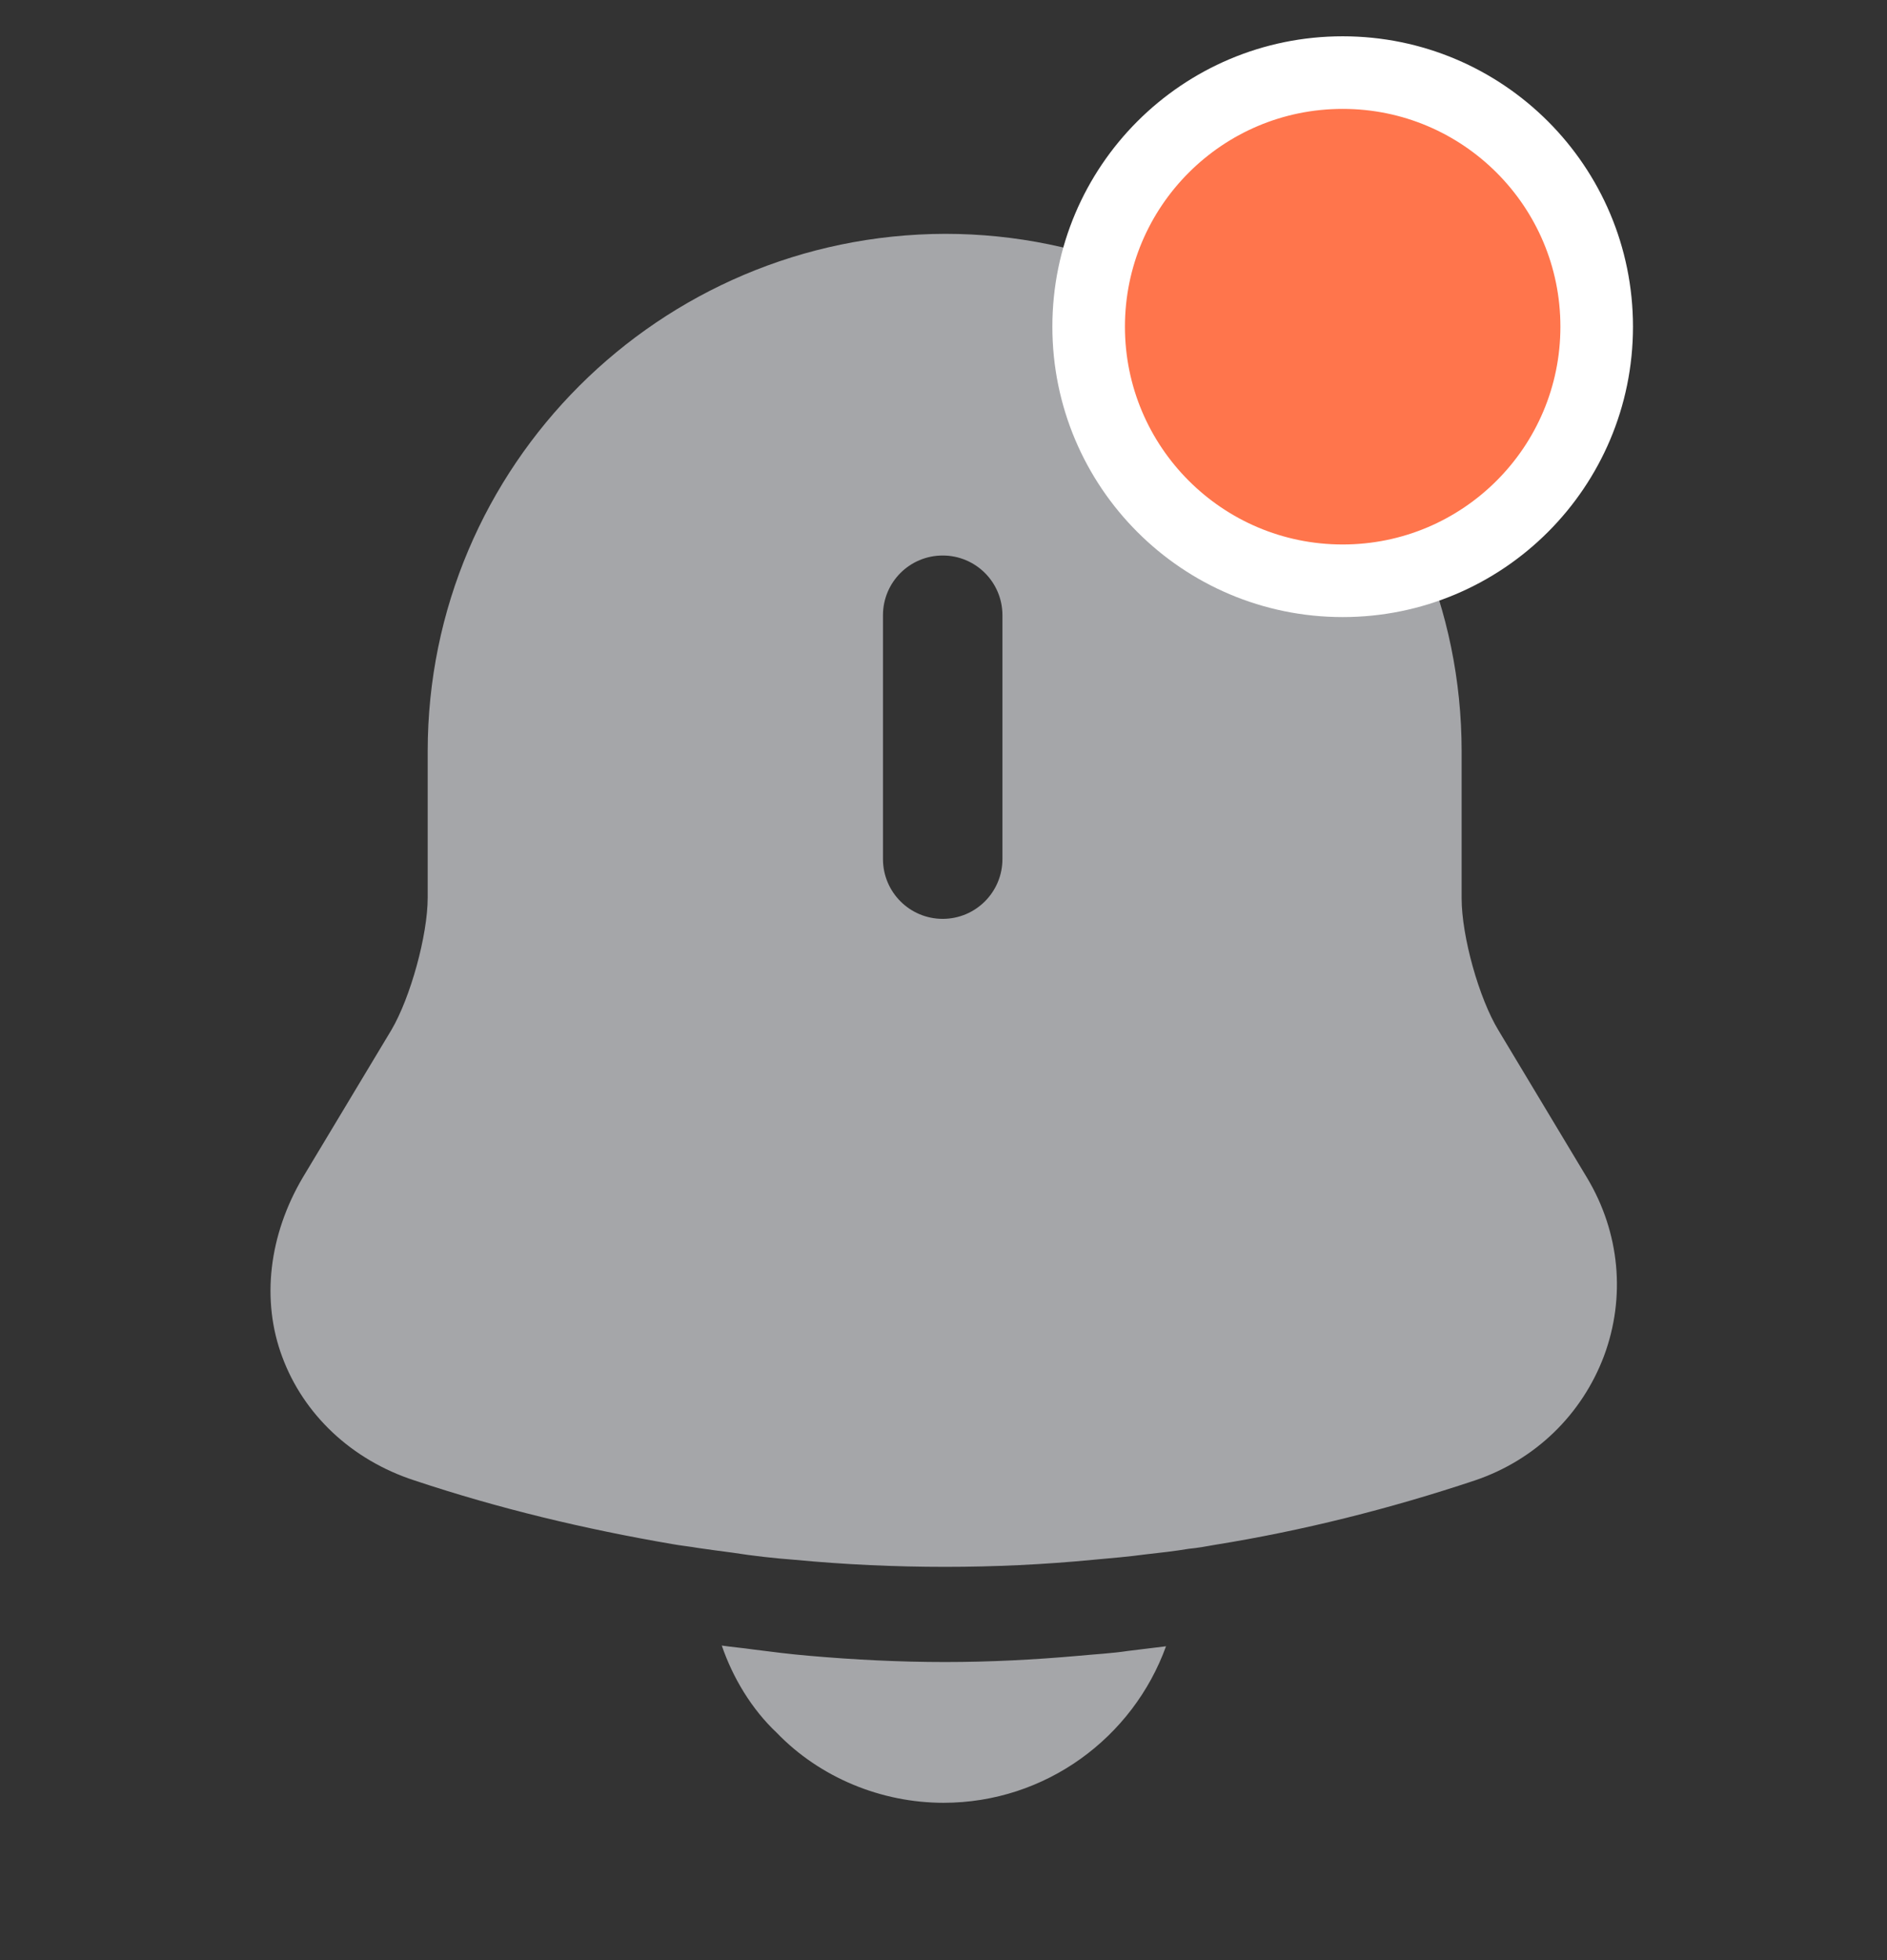 <svg width="26" height="27" viewBox="0 0 26 27" fill="none" xmlns="http://www.w3.org/2000/svg">
<rect x="0" y="0" width="26" height="27" fill="#333333" stroke="none"/>
<g clip-path="url(#clip0_1585_3318)">
<path d="M21.872 16.232L20.648 14.195C20.377 13.751 20.139 12.895 20.139 12.375V10.349C20.139 6.417 16.943 3.221 13.022 3.221C9.089 3.232 5.893 6.417 5.893 10.349V12.364C5.893 12.884 5.655 13.74 5.395 14.184L4.171 16.221C3.705 17.012 3.597 17.911 3.889 18.691C4.182 19.482 4.842 20.11 5.709 20.392C6.879 20.782 8.06 21.063 9.262 21.269C9.382 21.291 9.501 21.302 9.62 21.323C9.772 21.345 9.934 21.367 10.097 21.388C10.378 21.432 10.66 21.464 10.952 21.486C11.635 21.551 12.328 21.583 13.022 21.583C13.704 21.583 14.387 21.551 15.058 21.486C15.307 21.464 15.557 21.442 15.795 21.41C15.99 21.388 16.185 21.367 16.38 21.334C16.499 21.323 16.618 21.302 16.737 21.28C17.951 21.085 19.153 20.782 20.323 20.392C21.157 20.11 21.797 19.482 22.1 18.68C22.403 17.867 22.317 16.979 21.872 16.232ZM13.812 11.833C13.812 12.288 13.444 12.657 12.989 12.657C12.534 12.657 12.166 12.288 12.166 11.833V8.475C12.166 8.02 12.534 7.652 12.989 7.652C13.444 7.652 13.812 8.02 13.812 8.475V11.833Z" fill="#A5A6A9"/>
<path d="M16.066 22.677C15.611 23.934 14.408 24.833 13 24.833C12.144 24.833 11.299 24.487 10.703 23.869C10.357 23.544 10.097 23.111 9.945 22.667C10.086 22.688 10.227 22.699 10.378 22.721C10.628 22.753 10.888 22.786 11.148 22.808C11.765 22.862 12.393 22.894 13.022 22.894C13.639 22.894 14.257 22.862 14.863 22.808C15.091 22.786 15.318 22.775 15.535 22.742C15.708 22.721 15.882 22.699 16.066 22.677Z" fill="#A5A6A9"/>
</g>
<circle cx="18.5" cy="4.5" r="3.5" fill="#FF754C" stroke="white"/>
<defs>
<clipPath id="clip0_1585_3318">
<rect width="26" height="26" fill="white" transform="translate(0 1)"/>
</clipPath>
</defs>
</svg>
